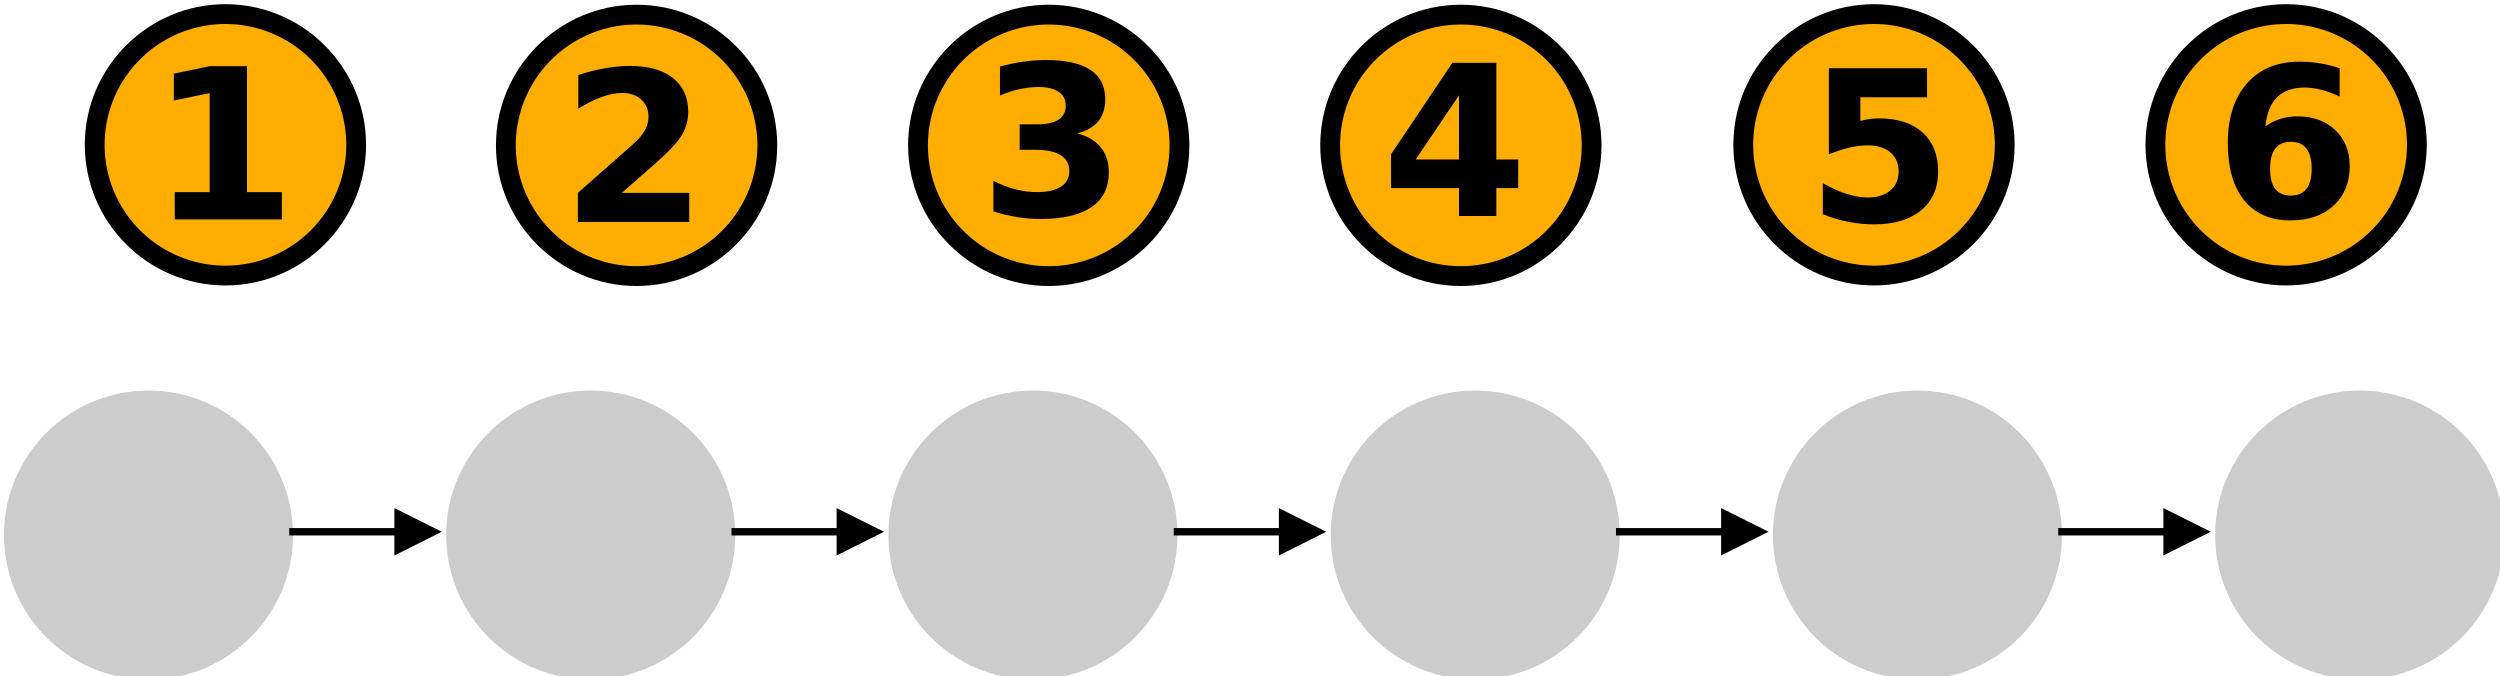 <?xml version="1.0" encoding="UTF-8" standalone="no"?>
<!-- Created with Inkscape (http://www.inkscape.org/) -->

<svg
   width="89.246mm"
   height="24.138mm"
   viewBox="0 0 89.246 24.138"
   version="1.1"
   id="svg962"
   inkscape:version="1.1.1 (3bf5ae0d25, 2021-09-20)"
   sodipodi:docname="2022-DE-05-question_new_compatible.svg"
   xmlns:inkscape="http://www.inkscape.org/namespaces/inkscape"
   xmlns:sodipodi="http://sodipodi.sourceforge.net/DTD/sodipodi-0.dtd"
   xmlns="http://www.w3.org/2000/svg"
   xmlns:svg="http://www.w3.org/2000/svg">
  <sodipodi:namedview
     id="namedview964"
     pagecolor="#ffffff"
     bordercolor="#666666"
     borderopacity="1.0"
     inkscape:pageshadow="2"
     inkscape:pageopacity="0.0"
     inkscape:pagecheckerboard="0"
     inkscape:document-units="mm"
     showgrid="false"
     inkscape:snap-object-midpoints="false"
     inkscape:zoom="2.6547419"
     inkscape:cx="-9.6054535"
     inkscape:cy="60.834539"
     inkscape:window-width="1920"
     inkscape:window-height="1137"
     inkscape:window-x="-8"
     inkscape:window-y="-8"
     inkscape:window-maximized="1"
     inkscape:current-layer="g5345" />
  <defs
     id="defs959" />
  <g
     inkscape:label="Ebene 1"
     inkscape:groupmode="layer"
     id="layer1"
     transform="translate(-63.339,-11.393)">
    <g
       id="g5345"
       transform="translate(0.469)">
      <g
         id="g9947-1"
         style="clip-rule:evenodd;fill-rule:evenodd;stroke-linejoin:round;stroke-miterlimit:1.5"
         transform="matrix(0.265,0,0,0.265,-60.653,-83.586)">
        <g
           id="path1770-8-3-1-3">
          <path
             style="color:#000000;clip-rule:nonzero;fill:#000000;fill-rule:nonzero;stroke-linejoin:miter;-inkscape-stroke:none;paint-order:stroke fill markers"
             d="m 496.492,358.975 c -10.432,0 -18.945,8.514 -18.945,18.945 10e-6,10.432 8.514,18.945 18.945,18.945 10.432,0 18.945,-8.514 18.945,-18.945 0,-10.432 -8.514,-18.945 -18.945,-18.945 z m 0,5.342 c 7.545,0 13.605,6.058 13.605,13.604 0,7.545 -6.06,13.605 -13.605,13.605 -7.545,0 -13.605,-6.06 -13.605,-13.605 0,-7.545 6.06,-13.604 13.605,-13.604 z"
             id="path983" />
          <path
             style="color:#000000;clip-rule:nonzero;fill:#ffae00;fill-rule:nonzero;stroke-width:5.34;stroke-linejoin:miter;-inkscape-stroke:none;paint-order:stroke fill markers"
             d="m 512.768,377.921 a 16.275,16.275 0 0 1 -16.275,16.275 16.275,16.275 0 0 1 -16.275,-16.275 16.275,16.275 0 0 1 16.275,-16.275 16.275,16.275 0 0 1 16.275,16.275 z"
             id="path985" />
        </g>
        <g
           aria-label="1"
           id="text3502-2-7-7-2"
           style="font-weight:bold;font-size:28.308px;line-height:1.25;-inkscape-font-specification:'sans-serif, Bold';stroke-width:0.708">
          <path
             d="m 489.665,384.292 h 4.7 V 370.953 l -4.824,0.995 v -3.621 l 4.796,-0.995 h 5.059 v 16.96 h 4.7 v 3.677 h -14.431 z"
             id="path5423" />
        </g>
      </g>
      <g
         id="g9947"
         style="clip-rule:evenodd;fill-rule:evenodd;stroke-linejoin:round;stroke-miterlimit:1.5"
         transform="matrix(0.265,0,0,0.265,-1.802,-83.586)">
        <g
           id="path1770-8-3-1">
          <path
             style="color:#000000;clip-rule:nonzero;fill:#000000;fill-rule:nonzero;stroke-linejoin:miter;-inkscape-stroke:none;paint-order:stroke fill markers"
             d="m 496.492,358.975 c -10.432,0 -18.945,8.514 -18.945,18.945 10e-6,10.432 8.514,18.945 18.945,18.945 10.432,0 18.945,-8.514 18.945,-18.945 0,-10.432 -8.514,-18.945 -18.945,-18.945 z m 0,5.342 c 7.545,0 13.605,6.058 13.605,13.604 0,7.545 -6.06,13.605 -13.605,13.605 -7.545,0 -13.605,-6.06 -13.605,-13.605 0,-7.545 6.06,-13.604 13.605,-13.604 z"
             id="path977" />
          <path
             style="color:#000000;clip-rule:nonzero;fill:#ffae00;fill-rule:nonzero;stroke-width:5.34;stroke-linejoin:miter;-inkscape-stroke:none;paint-order:stroke fill markers"
             d="m 512.768,377.921 a 16.275,16.275 0 0 1 -16.275,16.275 16.275,16.275 0 0 1 -16.275,-16.275 16.275,16.275 0 0 1 16.275,-16.275 16.275,16.275 0 0 1 16.275,16.275 z"
             id="path979" />
        </g>
        <g
           aria-label="5"
           id="text3502-2-7-7"
           style="font-weight:bold;font-size:28.308px;line-height:1.25;-inkscape-font-specification:'sans-serif, Bold';stroke-width:0.708">
          <path
             d="m 490.412,367.598 h 13.228 v 3.912 h -8.985 v 3.193 q 0.608,-0.166 1.216,-0.249 0.622,-0.097 1.285,-0.097 3.773,0 5.875,1.894 2.101,1.88 2.101,5.252 0,3.345 -2.295,5.239 -2.281,1.894 -6.344,1.894 -1.755,0 -3.483,-0.346 -1.714,-0.332 -3.414,-1.023 v -4.188 q 1.686,0.968 3.193,1.451 1.52,0.484 2.861,0.484 1.935,0 3.041,-0.94 1.12,-0.954 1.12,-2.571 0,-1.631 -1.12,-2.571 -1.106,-0.94 -3.041,-0.94 -1.147,0 -2.447,0.304 -1.299,0.29 -2.792,0.912 z"
             id="path5426" />
        </g>
      </g>
      <g
         id="g9947-2"
         style="clip-rule:evenodd;fill-rule:evenodd;stroke-linejoin:round;stroke-miterlimit:1.5"
         transform="matrix(0.265,0,0,0.265,12.911,-83.586)">
        <g
           id="path1770-8-3-1-5">
          <path
             style="color:#000000;clip-rule:nonzero;fill:#000000;fill-rule:nonzero;stroke-linejoin:miter;-inkscape-stroke:none;paint-order:stroke fill markers"
             d="m 496.492,358.975 c -10.432,0 -18.945,8.514 -18.945,18.945 10e-6,10.432 8.514,18.945 18.945,18.945 10.432,0 18.945,-8.514 18.945,-18.945 0,-10.432 -8.514,-18.945 -18.945,-18.945 z m 0,5.342 c 7.545,0 13.605,6.058 13.605,13.604 0,7.545 -6.06,13.605 -13.605,13.605 -7.545,0 -13.605,-6.06 -13.605,-13.605 0,-7.545 6.06,-13.604 13.605,-13.604 z"
             id="path971" />
          <path
             style="color:#000000;clip-rule:nonzero;fill:#ffae00;fill-rule:nonzero;stroke-width:5.34;stroke-linejoin:miter;-inkscape-stroke:none;paint-order:stroke fill markers"
             d="m 512.768,377.921 a 16.275,16.275 0 0 1 -16.275,16.275 16.275,16.275 0 0 1 -16.275,-16.275 16.275,16.275 0 0 1 16.275,-16.275 16.275,16.275 0 0 1 16.275,16.275 z"
             id="path973" />
        </g>
        <g
           aria-label="6"
           id="text3502-2-7-7-7"
           style="font-weight:bold;font-size:28.308px;line-height:1.25;-inkscape-font-specification:'sans-serif, Bold';stroke-width:0.708">
          <path
             d="m 497.123,377.515 q -1.396,0 -2.101,0.912 -0.691,0.898 -0.691,2.709 0,1.811 0.691,2.723 0.705,0.898 2.101,0.898 1.41,0 2.101,-0.898 0.705,-0.912 0.705,-2.723 0,-1.811 -0.705,-2.709 -0.691,-0.912 -2.101,-0.912 z m 6.579,-9.911 v 3.815 q -1.313,-0.622 -2.474,-0.912 -1.161,-0.304 -2.267,-0.304 -2.377,0 -3.704,1.327 -1.327,1.313 -1.548,3.912 0.912,-0.677 1.977,-1.009 1.064,-0.346 2.322,-0.346 3.165,0 5.1,1.852 1.949,1.852 1.949,4.852 0,3.317 -2.17,5.322 -2.17,1.99 -5.819,1.99 -4.022,0 -6.234,-2.709 -2.198,-2.723 -2.198,-7.713 0,-5.114 2.571,-8.031 2.585,-2.93 7.077,-2.93 1.424,0 2.764,0.221 1.341,0.221 2.654,0.663 z"
             id="path5429" />
        </g>
      </g>
      <g
         id="g4373"
         transform="matrix(0.265,0,0,0.265,-23.88,-95.868)"
         style="clip-rule:evenodd;fill-rule:evenodd;stroke-linejoin:round;stroke-miterlimit:1.5">
        <g
           id="path1770">
          <path
             style="color:#000000;clip-rule:nonzero;fill:#000000;fill-rule:nonzero;stroke-linejoin:miter;-inkscape-stroke:none;paint-order:stroke fill markers"
             d="m 413.113,405.395 c -10.432,0 -18.945,8.514 -18.945,18.945 0,10.432 8.514,18.945 18.945,18.945 10.432,0 18.945,-8.514 18.945,-18.945 0,-10.432 -8.514,-18.945 -18.945,-18.945 z m 0,5.34 c 7.545,0 13.605,6.06 13.605,13.605 0,7.545 -6.06,13.605 -13.605,13.605 -7.545,0 -13.604,-6.06 -13.604,-13.605 0,-7.545 6.058,-13.605 13.604,-13.605 z"
             id="path965" />
          <path
             style="color:#000000;clip-rule:nonzero;fill:#ffae00;fill-rule:nonzero;stroke-width:5.34;stroke-linejoin:miter;-inkscape-stroke:none;paint-order:stroke fill markers"
             d="m 429.389,424.34 a 16.275,16.275 0 0 1 -16.275,16.275 16.275,16.275 0 0 1 -16.275,-16.275 16.275,16.275 0 0 1 16.275,-16.275 16.275,16.275 0 0 1 16.275,16.275 z"
             id="path967" />
        </g>
        <g
           aria-label="2"
           id="text3502"
           style="font-weight:bold;font-size:28.308px;line-height:1.25;-inkscape-font-specification:'sans-serif, Bold';stroke-width:0.708">
          <path
             d="m 411.124,430.743 h 9.081 v 3.912 H 405.208 v -3.912 l 7.533,-6.649 q 1.009,-0.912 1.493,-1.783 0.484,-0.871 0.484,-1.811 0,-1.451 -0.981,-2.336 -0.968,-0.885 -2.585,-0.885 -1.244,0 -2.723,0.539 -1.479,0.525 -3.165,1.576 v -4.534 q 1.797,-0.594 3.552,-0.898 1.755,-0.318 3.442,-0.318 3.704,0 5.75,1.631 2.06,1.631 2.06,4.548 0,1.686 -0.871,3.151 -0.871,1.451 -3.663,3.898 z"
             id="path5432" />
        </g>
      </g>
      <g
         id="g4373-2"
         transform="matrix(0.265,0,0,0.265,-9.167,-95.868)"
         style="clip-rule:evenodd;fill-rule:evenodd;stroke-linejoin:round;stroke-miterlimit:1.5">
        <g
           id="path1770-8">
          <path
             style="color:#000000;clip-rule:nonzero;fill:#000000;fill-rule:nonzero;stroke-linejoin:miter;-inkscape-stroke:none;paint-order:stroke fill markers"
             d="m 413.113,405.395 c -10.432,0 -18.945,8.514 -18.945,18.945 0,10.432 8.514,18.945 18.945,18.945 10.432,0 18.945,-8.514 18.945,-18.945 0,-10.432 -8.514,-18.945 -18.945,-18.945 z m 0,5.34 c 7.545,0 13.605,6.06 13.605,13.605 0,7.545 -6.06,13.605 -13.605,13.605 -7.545,0 -13.604,-6.06 -13.604,-13.605 0,-7.545 6.058,-13.605 13.604,-13.605 z"
             id="path959" />
          <path
             style="color:#000000;clip-rule:nonzero;fill:#ffae00;fill-rule:nonzero;stroke-width:5.34;stroke-linejoin:miter;-inkscape-stroke:none;paint-order:stroke fill markers"
             d="m 429.389,424.34 a 16.275,16.275 0 0 1 -16.275,16.275 16.275,16.275 0 0 1 -16.275,-16.275 16.275,16.275 0 0 1 16.275,-16.275 16.275,16.275 0 0 1 16.275,16.275 z"
             id="path961" />
        </g>
        <g
           aria-label="3"
           id="text3502-2"
           style="font-weight:bold;font-size:28.308px;line-height:1.25;-inkscape-font-specification:'sans-serif, Bold';stroke-width:0.708">
          <path
             d="m 416.954,422.728 q 2.087,0.539 3.165,1.88 1.092,1.327 1.092,3.386 0,3.069 -2.35,4.672 -2.35,1.59 -6.856,1.59 -1.59,0 -3.193,-0.263 -1.59,-0.249 -3.151,-0.76 v -4.105 q 1.493,0.746 2.958,1.133 1.479,0.373 2.903,0.373 2.115,0 3.234,-0.733 1.133,-0.733 1.133,-2.101 0,-1.41 -1.161,-2.129 -1.147,-0.733 -3.4,-0.733 h -2.129 v -3.428 h 2.239 q 2.004,0 2.986,-0.622 0.981,-0.636 0.981,-1.921 0,-1.189 -0.954,-1.838 -0.954,-0.65 -2.695,-0.65 -1.285,0 -2.599,0.29 -1.313,0.29 -2.612,0.857 v -3.898 q 1.576,-0.442 3.124,-0.663 1.548,-0.221 3.041,-0.221 4.022,0 6.013,1.327 2.004,1.313 2.004,3.967 0,1.811 -0.954,2.972 -0.954,1.147 -2.82,1.617 z"
             id="path5435" />
        </g>
      </g>
      <g
         id="g4373-2-1"
         transform="matrix(0.265,0,0,0.265,5.546,-95.868)"
         style="clip-rule:evenodd;fill-rule:evenodd;stroke-linejoin:round;stroke-miterlimit:1.5">
        <g
           id="path1770-8-3">
          <path
             style="color:#000000;clip-rule:nonzero;fill:#000000;fill-rule:nonzero;stroke-linejoin:miter;-inkscape-stroke:none;paint-order:stroke fill markers"
             d="m 413.113,405.395 c -10.432,0 -18.945,8.514 -18.945,18.945 0,10.432 8.514,18.945 18.945,18.945 10.432,0 18.945,-8.514 18.945,-18.945 0,-10.432 -8.514,-18.945 -18.945,-18.945 z m 0,5.34 c 7.545,0 13.605,6.06 13.605,13.605 0,7.545 -6.06,13.605 -13.605,13.605 -7.545,0 -13.604,-6.06 -13.604,-13.605 0,-7.545 6.058,-13.605 13.604,-13.605 z"
             id="path953" />
          <path
             style="color:#000000;clip-rule:nonzero;fill:#ffae00;fill-rule:nonzero;stroke-width:5.34;stroke-linejoin:miter;-inkscape-stroke:none;paint-order:stroke fill markers"
             d="m 429.389,424.34 a 16.275,16.275 0 0 1 -16.275,16.275 16.275,16.275 0 0 1 -16.275,-16.275 16.275,16.275 0 0 1 16.275,-16.275 16.275,16.275 0 0 1 16.275,16.275 z"
             id="path955" />
        </g>
        <g
           aria-label="4"
           id="text3502-2-7"
           style="font-weight:bold;font-size:28.308px;line-height:1.25;-inkscape-font-specification:'sans-serif, Bold';stroke-width:0.708">
          <path
             d="m 412.858,417.6 -5.833,8.639 h 5.833 z m -0.885,-4.382 h 5.916 v 13.021 h 2.944 v 3.856 h -2.944 v 3.76 h -5.031 v -3.76 h -9.15 v -4.561 z"
             id="path5438" />
        </g>
      </g>
    </g>
    <g
       id="g5319"
       transform="translate(0,-7.047)">
      <g
         id="g9947-1-4"
         style="clip-rule:evenodd;fill:#cccccc;fill-rule:evenodd;stroke:none;stroke-linejoin:round;stroke-miterlimit:1.5"
         transform="matrix(0.317,0,0,0.317,-88.749,-82.26)">
        <circle
           style="clip-rule:evenodd;fill:#cccccc;fill-rule:evenodd;stroke:none;stroke-width:5.34;stroke-linejoin:round;stroke-miterlimit:1.5;stroke-dasharray:none;paint-order:stroke fill markers;stop-color:#000000"
           id="path1770-8-3-1-3-5"
           cx="496.493"
           cy="377.921"
           r="16.275" />
      </g>
      <g
         id="g9947-1-4-9"
         style="clip-rule:evenodd;fill:#cccccc;fill-rule:evenodd;stroke:none;stroke-linejoin:round;stroke-miterlimit:1.5"
         transform="matrix(0.317,0,0,0.317,-72.962,-82.26)">
        <circle
           style="clip-rule:evenodd;fill:#cccccc;fill-rule:evenodd;stroke:none;stroke-width:5.34;stroke-linejoin:round;stroke-miterlimit:1.5;stroke-dasharray:none;paint-order:stroke fill markers;stop-color:#000000"
           id="path1770-8-3-1-3-5-3"
           cx="496.493"
           cy="377.921"
           r="16.275" />
      </g>
      <g
         id="g9947-1-4-8"
         style="clip-rule:evenodd;fill:#cccccc;fill-rule:evenodd;stroke:none;stroke-linejoin:round;stroke-miterlimit:1.5"
         transform="matrix(0.317,0,0,0.317,-57.175,-82.26)">
        <circle
           style="clip-rule:evenodd;fill:#cccccc;fill-rule:evenodd;stroke:none;stroke-width:5.34;stroke-linejoin:round;stroke-miterlimit:1.5;stroke-dasharray:none;paint-order:stroke fill markers;stop-color:#000000"
           id="path1770-8-3-1-3-5-7"
           cx="496.493"
           cy="377.921"
           r="16.275" />
      </g>
      <g
         id="g9947-1-4-1"
         style="clip-rule:evenodd;fill:#cccccc;fill-rule:evenodd;stroke:none;stroke-linejoin:round;stroke-miterlimit:1.5"
         transform="matrix(0.317,0,0,0.317,-41.387,-82.26)">
        <circle
           style="clip-rule:evenodd;fill:#cccccc;fill-rule:evenodd;stroke:none;stroke-width:5.34;stroke-linejoin:round;stroke-miterlimit:1.5;stroke-dasharray:none;paint-order:stroke fill markers;stop-color:#000000"
           id="path1770-8-3-1-3-5-2"
           cx="496.493"
           cy="377.921"
           r="16.275" />
      </g>
      <g
         id="g9947-1-4-2"
         style="clip-rule:evenodd;fill:#cccccc;fill-rule:evenodd;stroke:none;stroke-linejoin:round;stroke-miterlimit:1.5"
         transform="matrix(0.317,0,0,0.317,-25.6,-82.26)">
        <circle
           style="clip-rule:evenodd;fill:#cccccc;fill-rule:evenodd;stroke:none;stroke-width:5.34;stroke-linejoin:round;stroke-miterlimit:1.5;stroke-dasharray:none;paint-order:stroke fill markers;stop-color:#000000"
           id="path1770-8-3-1-3-5-9"
           cx="496.493"
           cy="377.921"
           r="16.275" />
      </g>
      <g
         id="g9947-1-4-7"
         style="clip-rule:evenodd;fill:#cccccc;fill-rule:evenodd;stroke:none;stroke-linejoin:round;stroke-miterlimit:1.5"
         transform="matrix(0.317,0,0,0.317,-9.812,-82.26)">
        <circle
           style="clip-rule:evenodd;fill:#cccccc;fill-rule:evenodd;stroke:none;stroke-width:5.34;stroke-linejoin:round;stroke-miterlimit:1.5;stroke-dasharray:none;paint-order:stroke fill markers;stop-color:#000000"
           id="path1770-8-3-1-3-5-24"
           cx="496.493"
           cy="377.921"
           r="16.275" />
      </g>
      <g
         id="g5094"
         transform="translate(-0.015,0.073)">
        <path
           style="fill:#000000;stroke:none;stroke-width:0.265px;stroke-linecap:butt;stroke-linejoin:miter;stroke-opacity:1"
           d="m 77.433,36.505 v 1.691 l 1.691,-0.846 z"
           id="path4810"
           sodipodi:nodetypes="cccc" />
        <path
           style="color:#000000;fill:#000000;-inkscape-stroke:none"
           d="m 73.68,37.219 v 0.264 h 4.652 V 37.219 Z"
           id="path5010" />
      </g>
      <g
         id="g5094-9"
         transform="translate(15.772,0.073)">
        <path
           style="fill:#000000;stroke:none;stroke-width:0.265px;stroke-linecap:butt;stroke-linejoin:miter;stroke-opacity:1"
           d="m 77.433,36.505 v 1.691 l 1.691,-0.846 z"
           id="path4810-8"
           sodipodi:nodetypes="cccc" />
        <path
           style="color:#000000;fill:#000000;-inkscape-stroke:none"
           d="m 73.68,37.219 v 0.264 h 4.652 V 37.219 Z"
           id="path5010-5" />
      </g>
      <g
         id="g5094-7"
         transform="translate(31.56,0.073)">
        <path
           style="fill:#000000;stroke:none;stroke-width:0.265px;stroke-linecap:butt;stroke-linejoin:miter;stroke-opacity:1"
           d="m 77.433,36.505 v 1.691 l 1.691,-0.846 z"
           id="path4810-2"
           sodipodi:nodetypes="cccc" />
        <path
           style="color:#000000;fill:#000000;-inkscape-stroke:none"
           d="m 73.68,37.219 v 0.264 h 4.652 V 37.219 Z"
           id="path5010-6" />
      </g>
      <g
         id="g5094-3"
         transform="translate(47.347,0.073)">
        <path
           style="fill:#000000;stroke:none;stroke-width:0.265px;stroke-linecap:butt;stroke-linejoin:miter;stroke-opacity:1"
           d="m 77.433,36.505 v 1.691 l 1.691,-0.846 z"
           id="path4810-4"
           sodipodi:nodetypes="cccc" />
        <path
           style="color:#000000;fill:#000000;-inkscape-stroke:none"
           d="m 73.68,37.219 v 0.264 h 4.652 V 37.219 Z"
           id="path5010-8" />
      </g>
      <g
         id="g5094-38"
         transform="translate(63.135,0.073)">
        <path
           style="fill:#000000;stroke:none;stroke-width:0.265px;stroke-linecap:butt;stroke-linejoin:miter;stroke-opacity:1"
           d="m 77.433,36.505 v 1.691 l 1.691,-0.846 z"
           id="path4810-9"
           sodipodi:nodetypes="cccc" />
        <path
           style="color:#000000;fill:#000000;-inkscape-stroke:none"
           d="m 73.68,37.219 v 0.264 h 4.652 V 37.219 Z"
           id="path5010-7" />
      </g>
    </g>
  </g>
</svg>
